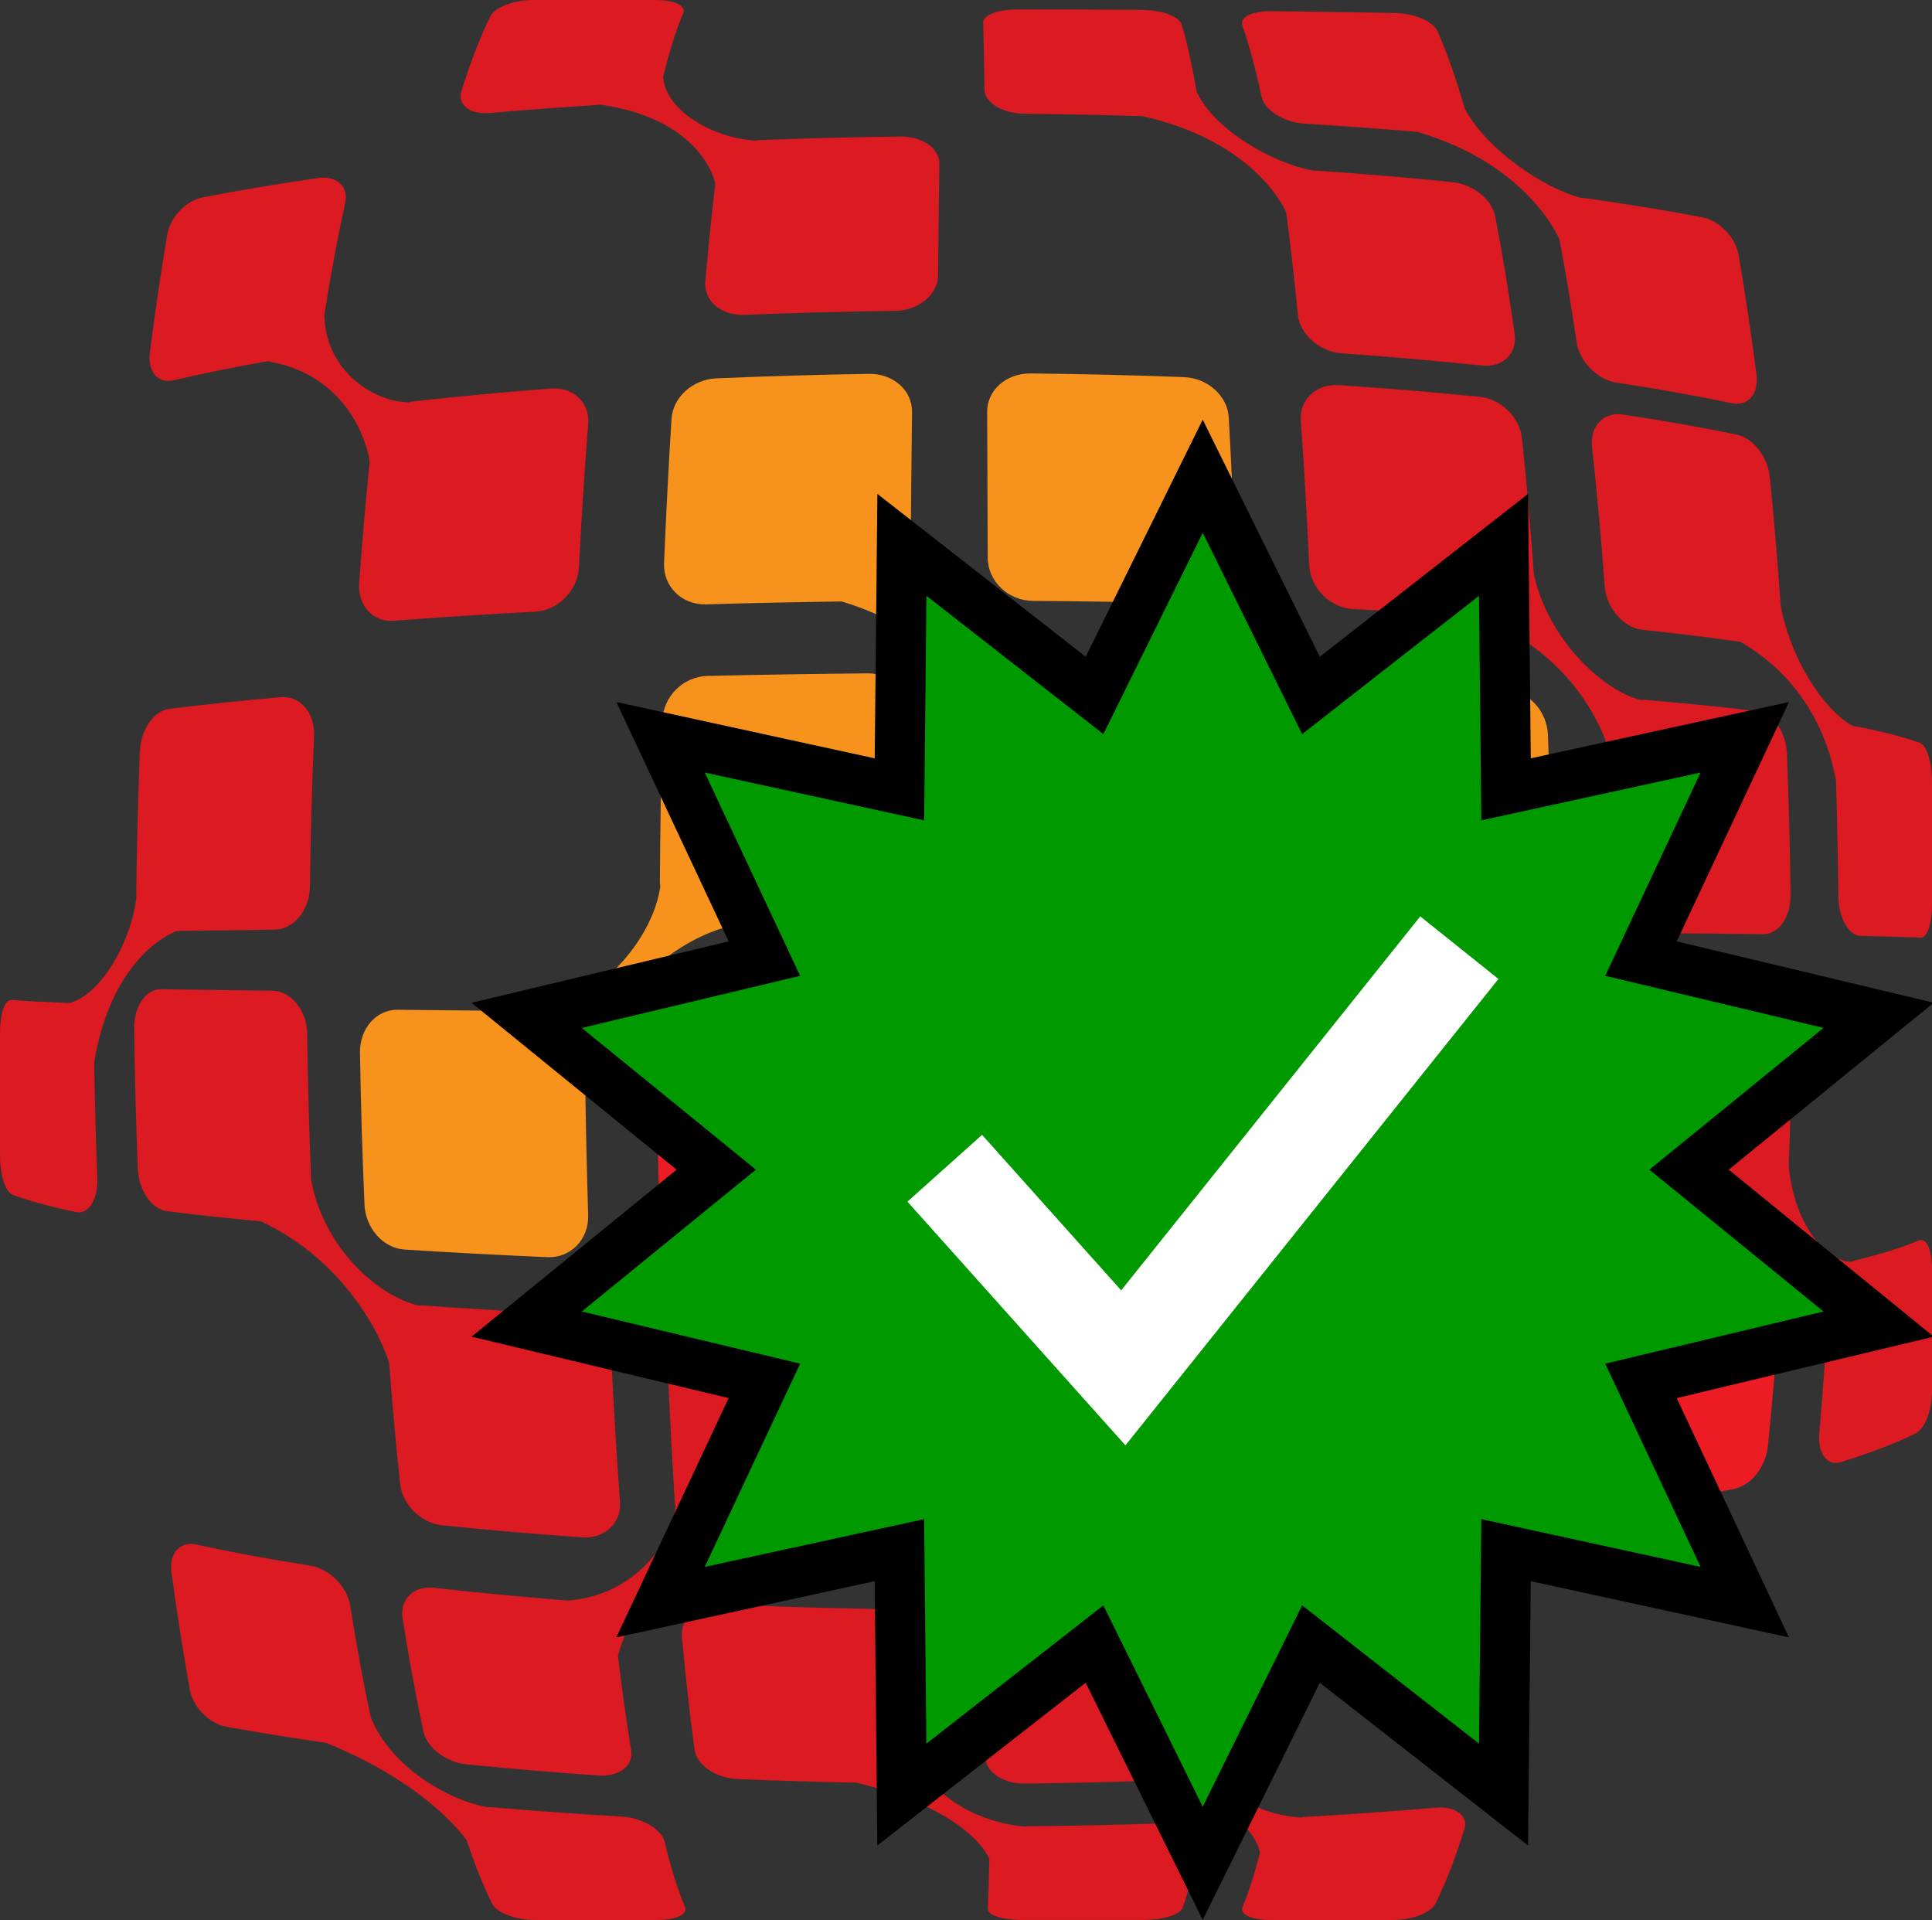 <?xml version="1.0" encoding="utf-8"?>
<!-- Generator: Adobe Illustrator 13.0.2, SVG Export Plug-In . SVG Version: 6.00 Build 14948)  -->
<!DOCTYPE svg PUBLIC "-//W3C//DTD SVG 1.1//EN" "http://www.w3.org/Graphics/SVG/1.1/DTD/svg11.dtd">
<svg version="1.1" id="Layer_1" xmlns="http://www.w3.org/2000/svg" xmlns:xlink="http://www.w3.org/1999/xlink" x="0px" y="0px"
	 width="77.166px" height="76.676px" viewBox="0 0 77.166 76.676" enable-background="new 0 0 77.166 76.676" xml:space="preserve">
<rect x="0" y="0" width="77.166" height="76.676" fill="#333333" stroke="none"/>
<path fill="#F7931D" d="M47.97,27.107c-2.113-0.043-4.263-0.072-6.424-0.086c-0.066,0-0.129,0.012-0.195,0.018
	c-1.933-0.268-4.517-2.232-4.979-4.936c0.016-1.959,0.034-3.854,0.056-5.656c0.009-0.863-0.761-1.533-1.716-1.518
	c-2.054,0.033-4.096,0.094-6.103,0.18c-0.933,0.041-1.731,0.75-1.787,1.609c-0.116,1.84-0.216,3.771-0.299,5.77
	c-0.039,0.932,0.71,1.674,1.681,1.646c1.779-0.053,3.588-0.09,5.412-0.115c5.202,1.545,6.124,5.686,6.114,5.688
	c0.004,1.846,0.006,3.717,0.008,5.598c0,1.02,0.83,1.85,1.85,1.85c2.188,0.002,4.365,0.006,6.502,0.01
	c0.996,0.002,1.792-0.816,1.785-1.822c-0.014-2.16-0.043-4.311-0.087-6.422C49.761,27.936,48.954,27.129,47.97,27.107z"/>
<path fill="#F7931D" d="M60.218,27.566c-1.848-0.105-3.787-0.195-5.792-0.271c-0.063-0.002-0.122,0.008-0.182,0.012
	c-1.794-0.312-4.327-2.326-4.905-5.031c-0.074-1.943-0.162-3.822-0.263-5.615c-0.05-0.859-0.851-1.566-1.789-1.602
	c-2.021-0.076-4.07-0.125-6.129-0.146c-0.958-0.01-1.733,0.664-1.729,1.527c0.008,1.855,0.016,3.807,0.021,5.826
	c0.001,0.941,0.814,1.723,1.814,1.73c1.834,0.012,3.656,0.041,5.459,0.08c5.18,1.73,6.062,5.801,6.068,5.803
	c0.042,1.811,0.07,3.645,0.086,5.488c0.01,1,0.792,1.814,1.732,1.818c2.023,0.008,3.979,0.016,5.841,0.029
	c0.866,0.002,1.542-0.773,1.53-1.73c-0.024-2.061-0.078-4.109-0.154-6.129C61.791,28.414,61.081,27.617,60.218,27.566z"/>
<path fill="#DB1A21" d="M70.188,28.404c-1.369-0.17-2.881-0.32-4.514-0.457c-0.049-0.006-0.098,0.002-0.146,0.004
	c-1.457-0.35-3.658-2.352-4.262-4.986c-0.134-1.875-0.291-3.699-0.474-5.451c-0.088-0.84-0.831-1.578-1.675-1.664
	c-1.812-0.184-3.695-0.34-5.633-0.471c-0.898-0.061-1.59,0.566-1.528,1.424c0.13,1.836,0.242,3.764,0.334,5.754
	c0.042,0.93,0.843,1.727,1.772,1.768c1.707,0.08,3.369,0.17,4.97,0.275c4.62,1.875,5.315,5.74,5.347,5.744
	c0.062,1.715,0.105,3.447,0.128,5.188c0.013,0.945,0.661,1.719,1.423,1.723c1.629,0.016,3.137,0.033,4.492,0.051
	c0.633,0.006,1.104-0.699,1.096-1.574c-0.023-1.883-0.072-3.762-0.145-5.619C71.342,29.246,70.827,28.484,70.188,28.404z"/>
<path fill="#DB1A21" d="M58.015,7.273c-1.74-0.176-3.527-0.328-5.35-0.453c-0.057-0.004-0.109-0.002-0.164,0
	c-1.661-0.273-4.045-1.676-4.703-3.156c-0.186-1.061-0.386-1.961-0.6-2.68c-0.105-0.346-0.816-0.582-1.583-0.588
	c-1.653-0.012-3.308-0.02-4.964-0.021c-0.771-0.002-1.387,0.211-1.381,0.535c0.019,0.697,0.035,1.598,0.051,2.672
	c0.005,0.502,0.709,0.953,1.576,0.959c1.582,0.018,3.16,0.049,4.729,0.098c4.591,1.021,5.758,3.838,5.749,3.865
	c0.168,1.262,0.319,2.619,0.462,4.059c0.074,0.781,0.868,1.486,1.764,1.547c1.92,0.137,3.787,0.299,5.584,0.488
	c0.84,0.088,1.42-0.484,1.311-1.262c-0.232-1.666-0.492-3.24-0.778-4.701C59.585,7.953,58.825,7.355,58.015,7.273z"/>
<path fill="#DB1A21" d="M67.974,8.672c-1.49-0.279-3.056-0.533-4.683-0.762c-0.05-0.008-0.097-0.008-0.146-0.01
	C61.66,7.523,59.349,5.955,58.5,4.328c-0.333-1.158-0.69-2.184-1.075-3.061c-0.186-0.426-0.958-0.738-1.719-0.748
	c-1.639-0.029-3.28-0.053-4.928-0.072c-0.766-0.006-1.279,0.229-1.155,0.584c0.272,0.766,0.526,1.719,0.767,2.836
	c0.105,0.52,0.875,1.018,1.709,1.07c1.524,0.094,3.032,0.203,4.514,0.33c4.468,1.312,5.668,4.285,5.672,4.299
	c0.248,1.293,0.477,2.66,0.683,4.09c0.112,0.775,0.834,1.51,1.593,1.623c1.629,0.246,3.166,0.521,4.592,0.82
	c0.664,0.143,1.103-0.377,1.002-1.145c-0.213-1.648-0.45-3.242-0.713-4.77C69.319,9.473,68.669,8.801,67.974,8.672z"/>
<path fill="#DB1A21" d="M76.667,29.658c-0.648-0.23-1.495-0.447-2.516-0.648c-0.031-0.006-0.062-0.002-0.092-0.002
	c-0.901-0.381-2.447-2.305-2.934-4.793c-0.121-1.752-0.268-3.475-0.436-5.154c-0.08-0.805-0.653-1.562-1.313-1.701
	c-1.413-0.297-2.94-0.564-4.567-0.807c-0.756-0.113-1.312,0.459-1.222,1.293c0.196,1.787,0.364,3.643,0.504,5.547
	c0.065,0.889,0.755,1.68,1.513,1.758c1.389,0.146,2.693,0.305,3.899,0.477c3.464,1.975,3.767,5.498,3.827,5.5
	c0.047,1.553,0.079,3.117,0.098,4.686c0.008,0.854,0.426,1.551,0.887,1.559c0.99,0.021,1.797,0.045,2.396,0.07
	c0.279,0.008,0.454-0.596,0.455-1.348c0-1.623,0-3.246,0-4.869C77.167,30.471,76.972,29.768,76.667,29.658z"/>
<path fill="#F7931D" d="M26.453,28.805c-0.049,2.105-0.082,4.248-0.097,6.406c-0.001,0.064,0.011,0.129,0.016,0.193
	c-0.267,1.928-2.221,4.51-4.899,4.973c-1.942-0.016-3.816-0.033-5.596-0.053c-0.853-0.008-1.514,0.758-1.499,1.711
	c0.033,2.047,0.093,4.08,0.181,6.08c0.042,0.93,0.744,1.727,1.592,1.783c1.818,0.117,3.731,0.219,5.711,0.305
	c0.923,0.043,1.66-0.707,1.63-1.674c-0.055-1.777-0.095-3.584-0.12-5.402c1.529-5.191,5.649-6.113,5.652-6.104
	c1.835-0.006,3.701-0.008,5.578-0.01c1.017,0,1.847-0.83,1.847-1.848c0.003-2.188,0.009-4.363,0.018-6.496
	c0.003-0.996-0.811-1.787-1.814-1.779c-2.156,0.02-4.298,0.053-6.397,0.102C27.279,27.018,26.476,27.824,26.453,28.805z"/>
<path fill="#ED1C24" d="M47.89,52.717c-2.095,0.057-4.227,0.092-6.369,0.109c-0.064,0-0.129,0.012-0.193,0.02
	c-1.902-0.234-4.478-2.137-4.998-5.004c-0.009-2.074-0.016-4.188-0.018-6.314c-0.002-1.02-0.831-1.848-1.848-1.848
	c-2.184-0.004-4.351-0.008-6.474-0.014c-0.988-0.002-1.777,0.811-1.77,1.814c0.017,2.154,0.049,4.299,0.099,6.4
	c0.023,0.979,0.828,1.789,1.805,1.812c1.792,0.041,3.615,0.072,5.452,0.095c5.295,1.737,6.131,5.627,6.127,5.61
	c-0.01,1.718-0.018,3.379-0.026,4.97c-0.004,0.86,0.771,1.532,1.728,1.521c2.057-0.021,4.104-0.076,6.121-0.152
	c0.938-0.035,1.735-0.742,1.787-1.602c0.107-1.838,0.199-3.77,0.276-5.768C49.624,53.438,48.868,52.693,47.89,52.717z"/>
<path fill="#ED1C24" d="M60.06,52.146c-1.84,0.131-3.769,0.244-5.76,0.338c-0.062,0.004-0.121,0.018-0.183,0.025
	c-1.755-0.156-4.147-1.943-4.585-4.773c0.042-2.053,0.07-4.145,0.084-6.244c0.006-1.01-0.789-1.824-1.787-1.822
	c-2.141,0.006-4.318,0.01-6.508,0.01c-1.021,0-1.85,0.83-1.85,1.851c-0.002,2.188-0.006,4.36-0.009,6.493
	c-0.001,0.994,0.813,1.791,1.821,1.785c1.847-0.012,3.688-0.033,5.5-0.064c5.146,1.58,5.688,5.354,5.701,5.342
	c-0.088,1.689-0.188,3.332-0.303,4.906c-0.061,0.854,0.627,1.479,1.523,1.42c1.93-0.137,3.809-0.293,5.611-0.479
	c0.842-0.086,1.582-0.822,1.672-1.662c0.189-1.797,0.354-3.67,0.49-5.6C61.546,52.771,60.918,52.086,60.06,52.146z"/>
<path fill="#ED1C24" d="M70.03,51.104c-1.379,0.209-2.896,0.398-4.525,0.568c-0.05,0.006-0.1,0.021-0.148,0.033
	c-1.428-0.074-3.42-1.695-3.744-4.395c0.076-1.969,0.128-3.961,0.152-5.969c0.012-0.959-0.666-1.73-1.537-1.729
	c-1.867,0.012-3.83,0.021-5.858,0.029c-0.946,0.004-1.729,0.818-1.738,1.82c-0.021,2.145-0.055,4.277-0.108,6.373
	c-0.026,0.977,0.723,1.734,1.658,1.699c1.717-0.064,3.387-0.141,4.993-0.227c4.479,1.365,4.722,4.92,4.757,4.916
	c-0.129,1.625-0.277,3.209-0.447,4.74c-0.092,0.832,0.465,1.404,1.225,1.291c1.629-0.24,3.163-0.51,4.581-0.805
	c0.663-0.139,1.241-0.896,1.321-1.701c0.175-1.729,0.326-3.498,0.449-5.303C71.116,51.613,70.671,51.008,70.03,51.104z"/>
<path fill="#DB1A21" d="M76.636,49.539c-0.682,0.287-1.556,0.557-2.596,0.807c-0.032,0.008-0.062,0.023-0.096,0.039
	c-0.91,0.021-2.291-1.377-2.5-3.85c0.07-1.805,0.115-3.627,0.14-5.457c0.011-0.873-0.458-1.576-1.088-1.57
	c-1.351,0.021-2.853,0.041-4.479,0.057c-0.757,0.006-1.406,0.777-1.416,1.725c-0.026,2.021-0.084,4.037-0.166,6.021
	c-0.039,0.926,0.565,1.619,1.323,1.556c1.39-0.119,2.692-0.25,3.894-0.394c3.266,1.092,3.281,4.309,3.344,4.315
	c-0.098,1.51-0.207,3-0.334,4.463c-0.07,0.795,0.332,1.304,0.861,1.138c1.139-0.354,2.138-0.732,2.976-1.14
	c0.396-0.188,0.671-0.963,0.669-1.719c0-1.623,0-3.246,0-4.869C77.162,49.908,76.953,49.406,76.636,49.539z"/>
<path fill="#DB1A21" d="M26.654,54.207c0.083,1.998,0.181,3.93,0.297,5.771c0.003,0.055,0.019,0.109,0.028,0.166
	c-0.149,1.639-1.816,3.594-4.292,3.771c-1.833-0.145-3.619-0.312-5.337-0.508c-0.825-0.096-1.387,0.455-1.271,1.207
	c0.252,1.613,0.53,3.133,0.836,4.533c0.143,0.654,0.902,1.227,1.701,1.307c1.715,0.174,3.474,0.322,5.266,0.447
	c0.833,0.061,1.429-0.377,1.327-1.008c-0.19-1.156-0.366-2.42-0.527-3.768c1.022-3.822,4.91-4.553,4.905-4.512
	c1.733,0.068,3.49,0.115,5.255,0.143c0.955,0.016,1.726-0.656,1.717-1.52c-0.021-1.854-0.039-3.805-0.053-5.824
	c-0.006-0.941-0.823-1.725-1.82-1.734c-2.14-0.021-4.265-0.062-6.349-0.125C27.363,52.533,26.614,53.275,26.654,54.207z"/>
<path fill="#DB1A21" d="M46.536,72.811c-1.807,0.061-3.627,0.102-5.453,0.117c-0.057,0-0.109,0.008-0.166,0.012
	c-1.605-0.123-3.81-1.102-4.318-2.92c-0.034-1.314-0.065-2.771-0.093-4.352c-0.012-0.754-0.788-1.404-1.73-1.42
	c-2.02-0.035-4.027-0.096-6.003-0.186c-0.922-0.041-1.608,0.559-1.537,1.312c0.151,1.621,0.318,3.125,0.503,4.482
	c0.087,0.639,0.855,1.148,1.714,1.188c1.579,0.064,3.173,0.115,4.774,0.146c4.664,1.146,5.283,3.076,5.288,3.033
	c-0.019,0.808-0.039,1.478-0.06,1.993c-0.009,0.279,0.595,0.453,1.349,0.455c1.622,0,3.245,0,4.868,0c0.752,0,1.458-0.194,1.568-0.5
	c0.231-0.647,0.448-1.496,0.649-2.518C47.987,73.18,47.38,72.781,46.536,72.811z"/>
<path fill="#DB1A21" d="M5.586,30.016c-0.073,1.854-0.121,3.725-0.144,5.602c-0.001,0.057,0.005,0.113,0.008,0.17
	c-0.165,1.691-1.361,3.922-2.677,4.267c-0.953-0.037-1.733-0.078-2.317-0.121C0.176,39.914,0.001,40.51,0,41.262
	c0,1.623,0,3.246,0,4.869c-0.001,0.752,0.198,1.463,0.507,1.58c0.657,0.248,1.51,0.479,2.535,0.693
	c0.478,0.102,0.876-0.496,0.844-1.338c-0.058-1.539-0.099-3.088-0.125-4.646c0.726-4.377,3.295-5.26,3.333-5.246
	c1.188-0.018,2.484-0.033,3.875-0.049c0.752-0.004,1.397-0.775,1.409-1.719c0.027-2.021,0.082-4.031,0.166-6.016
	c0.039-0.926-0.563-1.617-1.315-1.551c-1.618,0.143-3.116,0.297-4.469,0.469C6.126,28.393,5.619,29.152,5.586,30.016z"/>
<path fill="#DB1A21" d="M22.649,52.475c-1.987-0.096-3.91-0.209-5.745-0.342c-0.057-0.006-0.109,0.002-0.165,0.004
	c-1.656-0.363-3.822-2.336-4.311-5.014c-0.08-1.926-0.132-3.879-0.159-5.842c-0.012-0.943-0.655-1.713-1.406-1.719
	c-1.612-0.02-3.098-0.037-4.43-0.059c-0.621-0.008-1.083,0.689-1.073,1.562c0.023,1.877,0.07,3.744,0.143,5.595
	c0.034,0.86,0.54,1.625,1.167,1.707c1.151,0.146,2.408,0.28,3.755,0.405c4.01,1.892,5.166,5.705,5.121,5.687
	c0.124,1.644,0.269,3.242,0.433,4.785c0.089,0.838,0.829,1.575,1.667,1.664c1.799,0.188,3.672,0.35,5.599,0.483
	c0.897,0.062,1.581-0.562,1.519-1.416c-0.135-1.832-0.25-3.752-0.348-5.737C24.373,53.314,23.577,52.518,22.649,52.475z"/>
<path fill="#DB1A21" d="M24.84,72.543c-1.764-0.104-3.504-0.227-5.209-0.373c-0.052-0.004-0.101-0.002-0.152-0.002
	c-1.558-0.27-3.872-1.598-4.667-3.584c-0.301-1.393-0.575-2.887-0.823-4.463c-0.119-0.758-0.839-1.48-1.592-1.598
	c-1.616-0.254-3.141-0.535-4.559-0.844c-0.659-0.145-1.091,0.357-0.99,1.113c0.221,1.623,0.465,3.188,0.735,4.688
	c0.124,0.699,0.778,1.354,1.475,1.479c1.274,0.229,2.599,0.442,3.966,0.64c4.21,1.705,5.64,3.937,5.623,3.905
	c0.313,0.943,0.646,1.781,0.999,2.5c0.193,0.396,0.967,0.67,1.722,0.668c1.623,0,3.246,0,4.869,0
	c0.754-0.004,1.252-0.213,1.12-0.528c-0.291-0.683-0.562-1.56-0.813-2.601C26.428,73.061,25.665,72.594,24.84,72.543z"/>
<path fill="#DB1A21" d="M57.349,72.186c-1.707,0.146-3.449,0.27-5.216,0.369c-0.056,0.004-0.108,0.014-0.163,0.021
	c-1.529-0.059-3.479-0.961-3.707-2.77c0.159-1.326,0.305-2.789,0.438-4.367c0.063-0.756-0.634-1.359-1.562-1.322
	c-1.988,0.076-4.002,0.129-6.027,0.148c-0.942,0.012-1.713,0.654-1.717,1.412c-0.012,1.621-0.022,3.117-0.037,4.461
	c-0.004,0.627,0.699,1.094,1.574,1.086c1.604-0.018,3.207-0.051,4.797-0.104c4.447,0.898,4.584,2.904,4.597,2.863
	c-0.22,0.854-0.45,1.58-0.696,2.164c-0.131,0.314,0.37,0.521,1.123,0.525c1.623,0,3.245,0,4.868,0
	c0.756,0.002,1.528-0.271,1.72-0.663c0.409-0.831,0.792-1.825,1.146-2.962C58.653,72.52,58.146,72.117,57.349,72.186z"/>
<path fill="#DB1A21" d="M35.95,5.453c-1.878,0.023-3.751,0.07-5.606,0.141c-0.058,0.002-0.115,0.012-0.17,0.018
	c-1.646-0.082-3.634-1.189-3.683-2.564c0.247-1.006,0.513-1.854,0.796-2.516C27.421,0.213,26.922,0.004,26.168,0
	c-1.623,0-3.246,0-4.868,0c-0.755-0.002-1.53,0.273-1.723,0.668c-0.411,0.84-0.795,1.838-1.152,2.977
	c-0.167,0.533,0.338,0.938,1.135,0.867c1.456-0.125,2.937-0.234,4.438-0.33c4.071,0.584,4.582,3.127,4.568,3.168
	c-0.143,1.201-0.274,2.506-0.394,3.9c-0.067,0.756,0.626,1.361,1.554,1.324c1.985-0.082,3.999-0.135,6.021-0.16
	c0.946-0.012,1.715-0.658,1.72-1.414c0.016-1.623,0.033-3.119,0.052-4.463C37.525,5.91,36.824,5.445,35.95,5.453z"/>
<path fill="#DB1A21" d="M22.002,15.516c-1.904,0.145-3.75,0.316-5.517,0.516c-0.056,0.006-0.109,0.023-0.163,0.035
	c-1.559-0.039-3.345-1.395-3.367-3.502c0.25-1.572,0.527-3.064,0.831-4.461c0.146-0.666-0.345-1.1-1.087-0.994
	c-1.593,0.23-3.127,0.486-4.587,0.768c-0.684,0.129-1.318,0.795-1.435,1.5c-0.253,1.51-0.484,3.08-0.692,4.701
	c-0.095,0.758,0.321,1.256,0.958,1.105c1.171-0.273,2.424-0.527,3.747-0.76c3.644,0.625,4.104,4.031,4.072,4.041
	c-0.159,1.561-0.298,3.17-0.417,4.816c-0.064,0.893,0.545,1.572,1.382,1.51c1.796-0.141,3.686-0.262,5.645-0.363
	c0.914-0.047,1.703-0.846,1.75-1.77c0.103-1.982,0.226-3.902,0.371-5.734C23.561,16.066,22.887,15.447,22.002,15.516z"/>
<g>
	<path fill="#009900" stroke="#000000" stroke-width="2" d="M48.038,19.017l4.324,8.753l7.691-6.012l0.1,9.764l9.535-2.08
		l-4.146,8.838l9.492,2.265l-7.572,6.164l7.572,6.166l-9.492,2.268l4.146,8.836l-9.535-2.076l-0.1,9.761l-7.691-6.011l-4.324,8.756
		l-4.322-8.756l-7.695,6.011l-0.098-9.761l-9.54,2.076l4.148-8.836l-9.495-2.268l7.572-6.166l-7.572-6.162l9.495-2.266l-4.147-8.839
		l9.54,2.08l0.099-9.764l7.694,6.012L48.038,19.017z"/>
	<path fill="#009900" stroke="#FFFFFF" stroke-width="4" d="M58.288,37.844L44.866,54.623l-7.132-7.971"/>
</g>
</svg>
